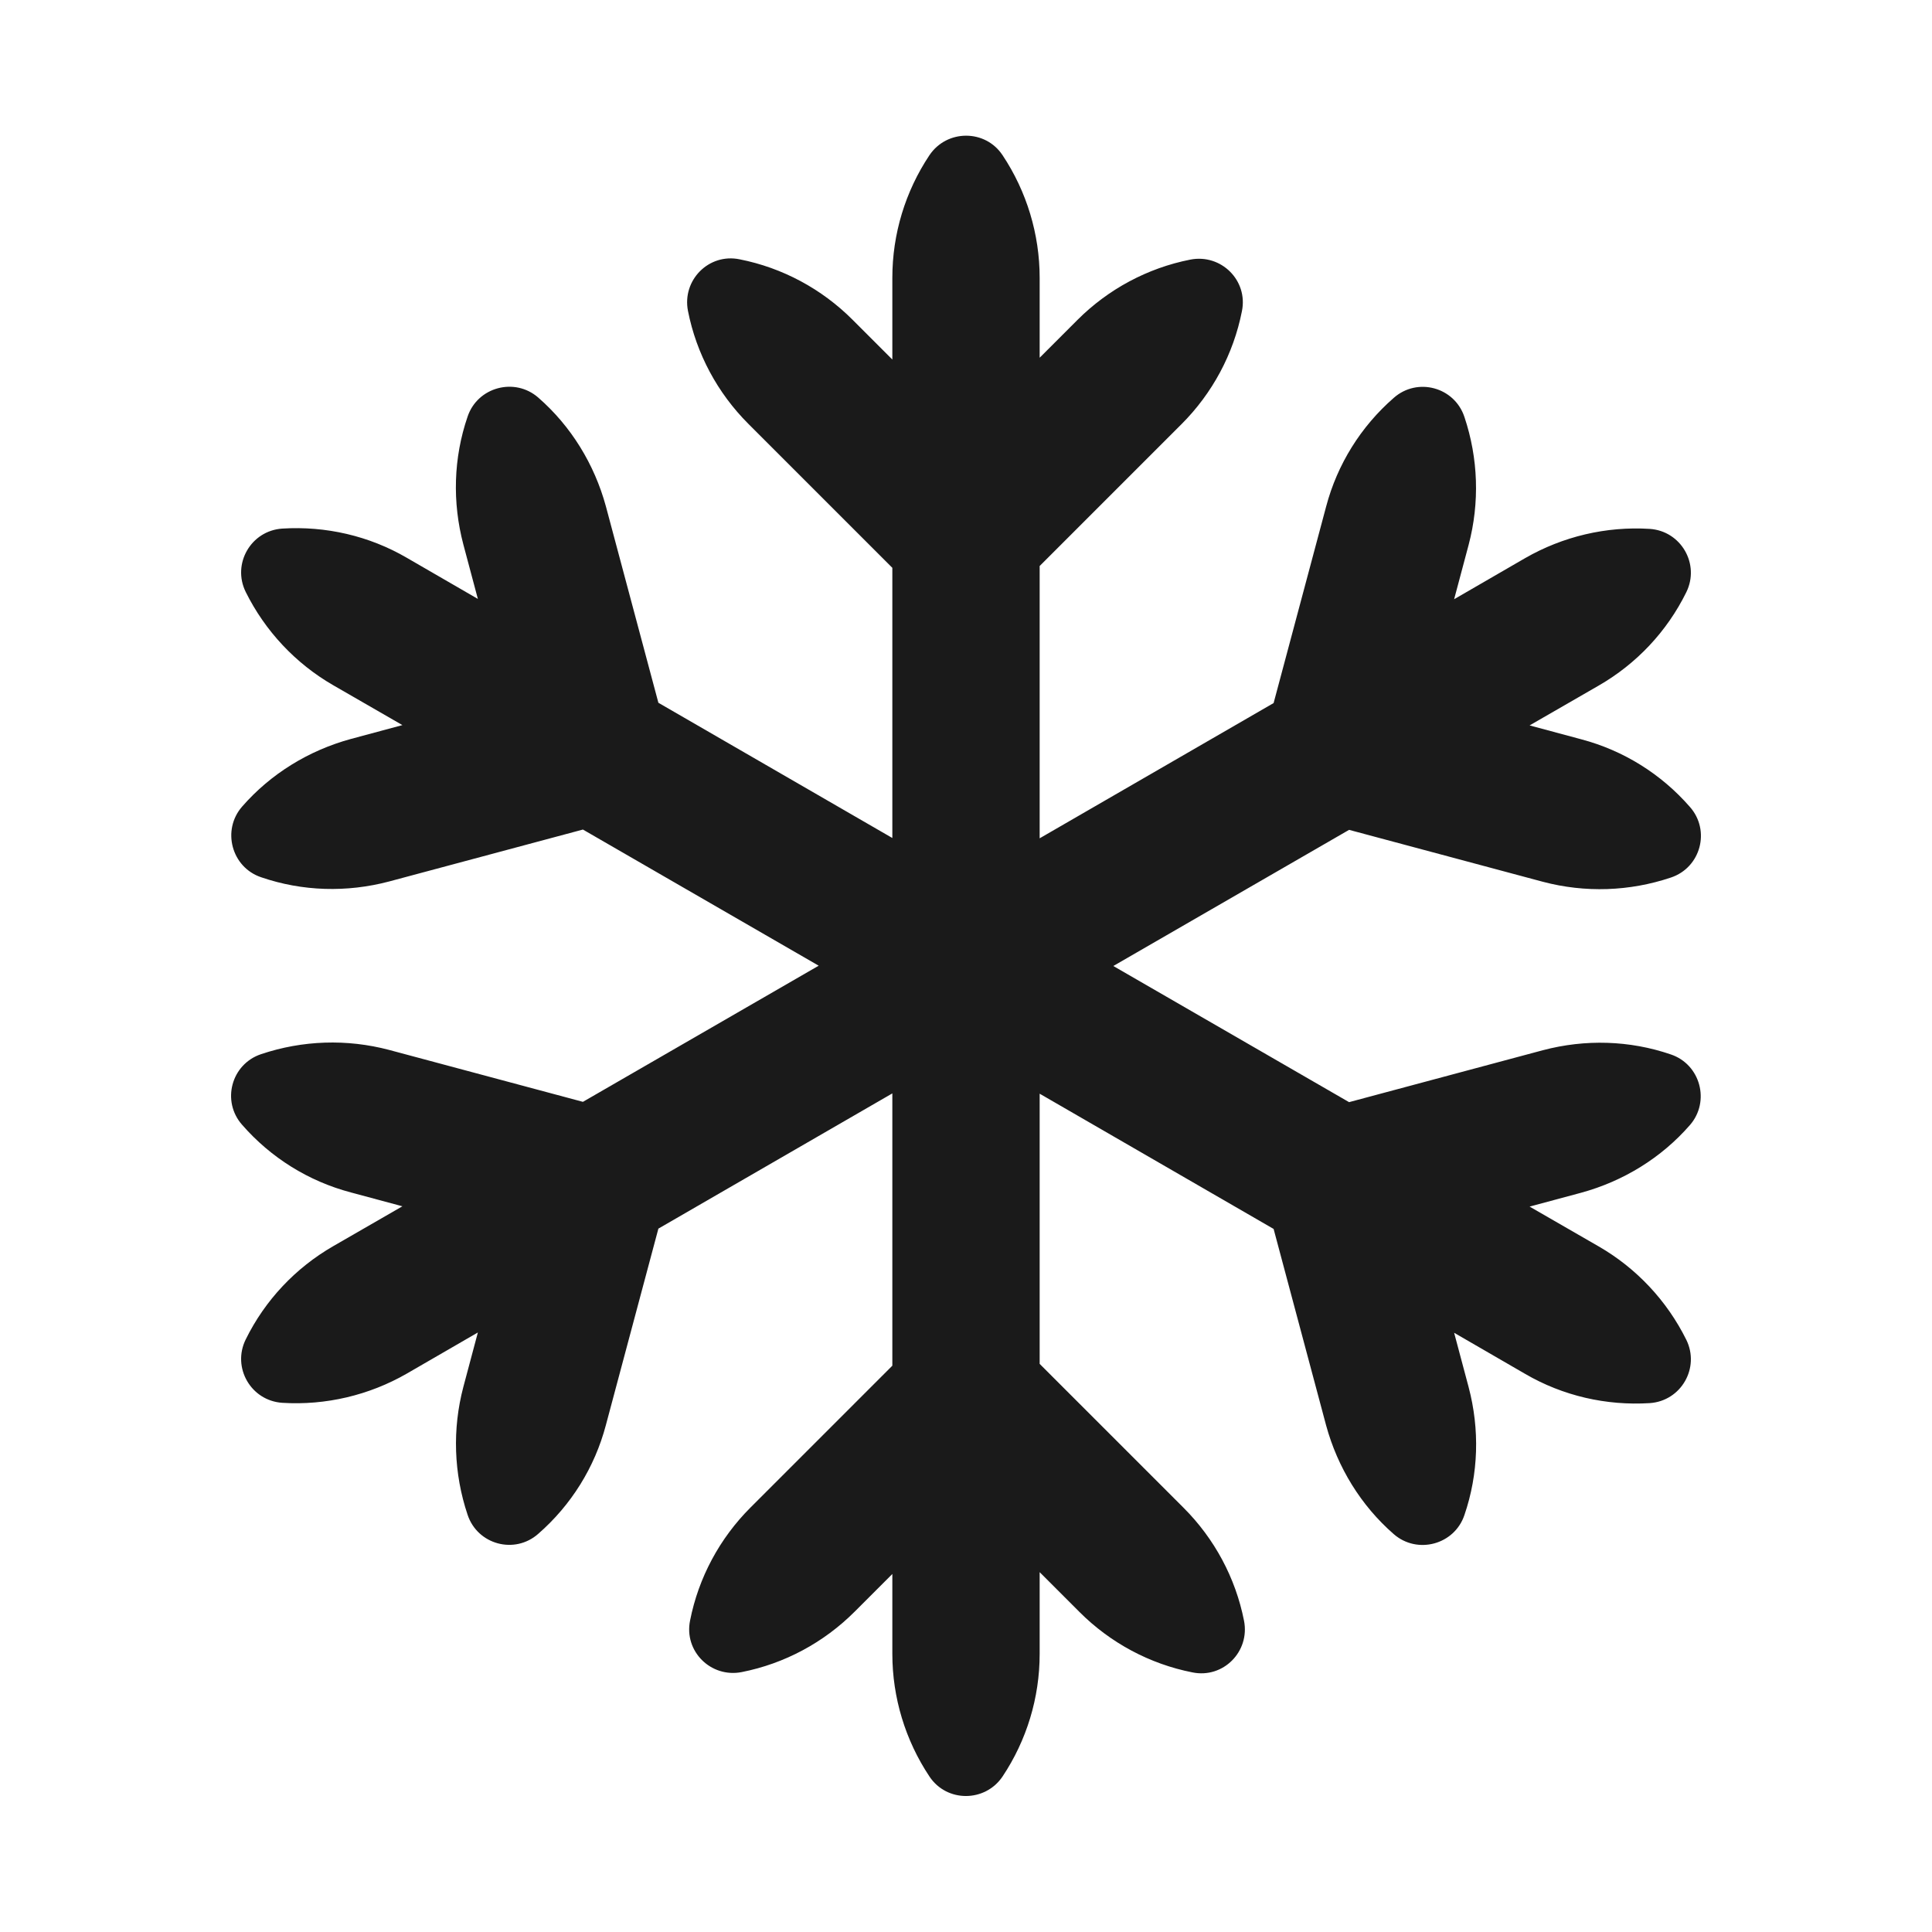<?xml version="1.0" encoding="UTF-8"?>
<svg id="Layer_2" data-name="Layer 2" xmlns="http://www.w3.org/2000/svg" viewBox="0 0 64 64">
  <defs>
    <style>
      .cls-1 {
        opacity: 0;
      }

      .cls-1, .cls-2 {
        fill: #1a1a1a;
      }
    </style>
  </defs>
  <g id="Layer_3" data-name="Layer 3">
    <g>
      <rect class="cls-1" width="64" height="64"/>
      <path class="cls-2" d="M8.65,34.92h0c1.37-.46,2.84-.51,4.24-.14l6.42,1.72,7.81-4.51-7.81-4.51-6.42,1.72c-1.4,.37-2.87,.33-4.24-.14h0c-.98-.33-1.31-1.56-.63-2.34,.95-1.09,2.21-1.86,3.6-2.24l1.71-.46-2.29-1.32c-1.25-.72-2.26-1.8-2.9-3.09-.46-.93,.17-2.03,1.21-2.1,1.44-.09,2.88,.24,4.13,.97l2.35,1.36-.48-1.8c-.37-1.4-.33-2.87,.14-4.24h0c.33-.98,1.56-1.31,2.34-.63h0c1.09,.95,1.86,2.21,2.24,3.6l1.74,6.51,7.75,4.48v-8.95s-4.77-4.77-4.77-4.77c-1.02-1.02-1.72-2.32-2-3.74h0c-.2-1.02,.69-1.92,1.71-1.71h0c1.42,.28,2.72,.98,3.74,2l1.32,1.32v-2.71c0-1.45,.43-2.86,1.23-4.06,.58-.86,1.85-.86,2.42,0,.8,1.2,1.23,2.62,1.23,4.06v2.65s1.25-1.25,1.25-1.25c1.02-1.02,2.32-1.72,3.74-2,1.02-.2,1.92,.69,1.71,1.71h0c-.28,1.42-.98,2.72-2,3.74l-4.7,4.7v9.02s7.75-4.48,7.75-4.48l1.74-6.51c.37-1.4,1.15-2.65,2.24-3.6h0c.78-.69,2.01-.36,2.34,.63h0c.46,1.37,.51,2.84,.14,4.24l-.48,1.8,2.35-1.36c1.25-.72,2.69-1.06,4.13-.97,1.04,.07,1.67,1.17,1.21,2.1-.64,1.3-1.65,2.37-2.9,3.09l-2.29,1.32,1.71,.46c1.4,.37,2.65,1.15,3.6,2.24,.69,.78,.36,2.01-.63,2.34h0c-1.37,.46-2.84,.51-4.24,.14l-6.42-1.72-7.81,4.51,7.81,4.51,6.42-1.72c1.4-.37,2.87-.33,4.24,.14h0c.98,.33,1.31,1.56,.63,2.34h0c-.95,1.09-2.21,1.86-3.6,2.24l-1.71,.46,2.29,1.32c1.25,.72,2.26,1.8,2.9,3.09,.46,.93-.17,2.03-1.21,2.1-1.44,.09-2.88-.24-4.13-.97l-2.35-1.36,.48,1.8c.37,1.4,.33,2.87-.14,4.24h0c-.33,.98-1.56,1.31-2.34,.63h0c-1.09-.95-1.86-2.21-2.24-3.6l-1.74-6.51-7.75-4.48v8.95s4.77,4.77,4.77,4.77c1.02,1.02,1.72,2.32,2,3.74h0c.2,1.02-.69,1.92-1.71,1.71h0c-1.42-.28-2.72-.98-3.74-2l-1.32-1.32v2.71c0,1.45-.43,2.86-1.23,4.06-.58,.86-1.85,.86-2.42,0-.8-1.2-1.23-2.62-1.23-4.06v-2.65s-1.25,1.25-1.25,1.25c-1.02,1.02-2.32,1.72-3.74,2h0c-1.02,.2-1.92-.69-1.71-1.71h0c.28-1.42,.98-2.72,2-3.74l4.7-4.7v-9.02s-7.75,4.48-7.75,4.48l-1.74,6.51c-.37,1.4-1.15,2.65-2.24,3.6h0c-.78,.69-2.01,.36-2.34-.63h0c-.46-1.37-.51-2.84-.14-4.24l.48-1.8-2.35,1.36c-1.25,.72-2.69,1.06-4.13,.97-1.04-.07-1.67-1.17-1.21-2.1,.64-1.3,1.65-2.37,2.9-3.09l2.29-1.32-1.71-.46c-1.4-.37-2.65-1.15-3.6-2.24h0c-.69-.78-.36-2.01,.63-2.34Z"/>
    </g>
  </g>
</svg>